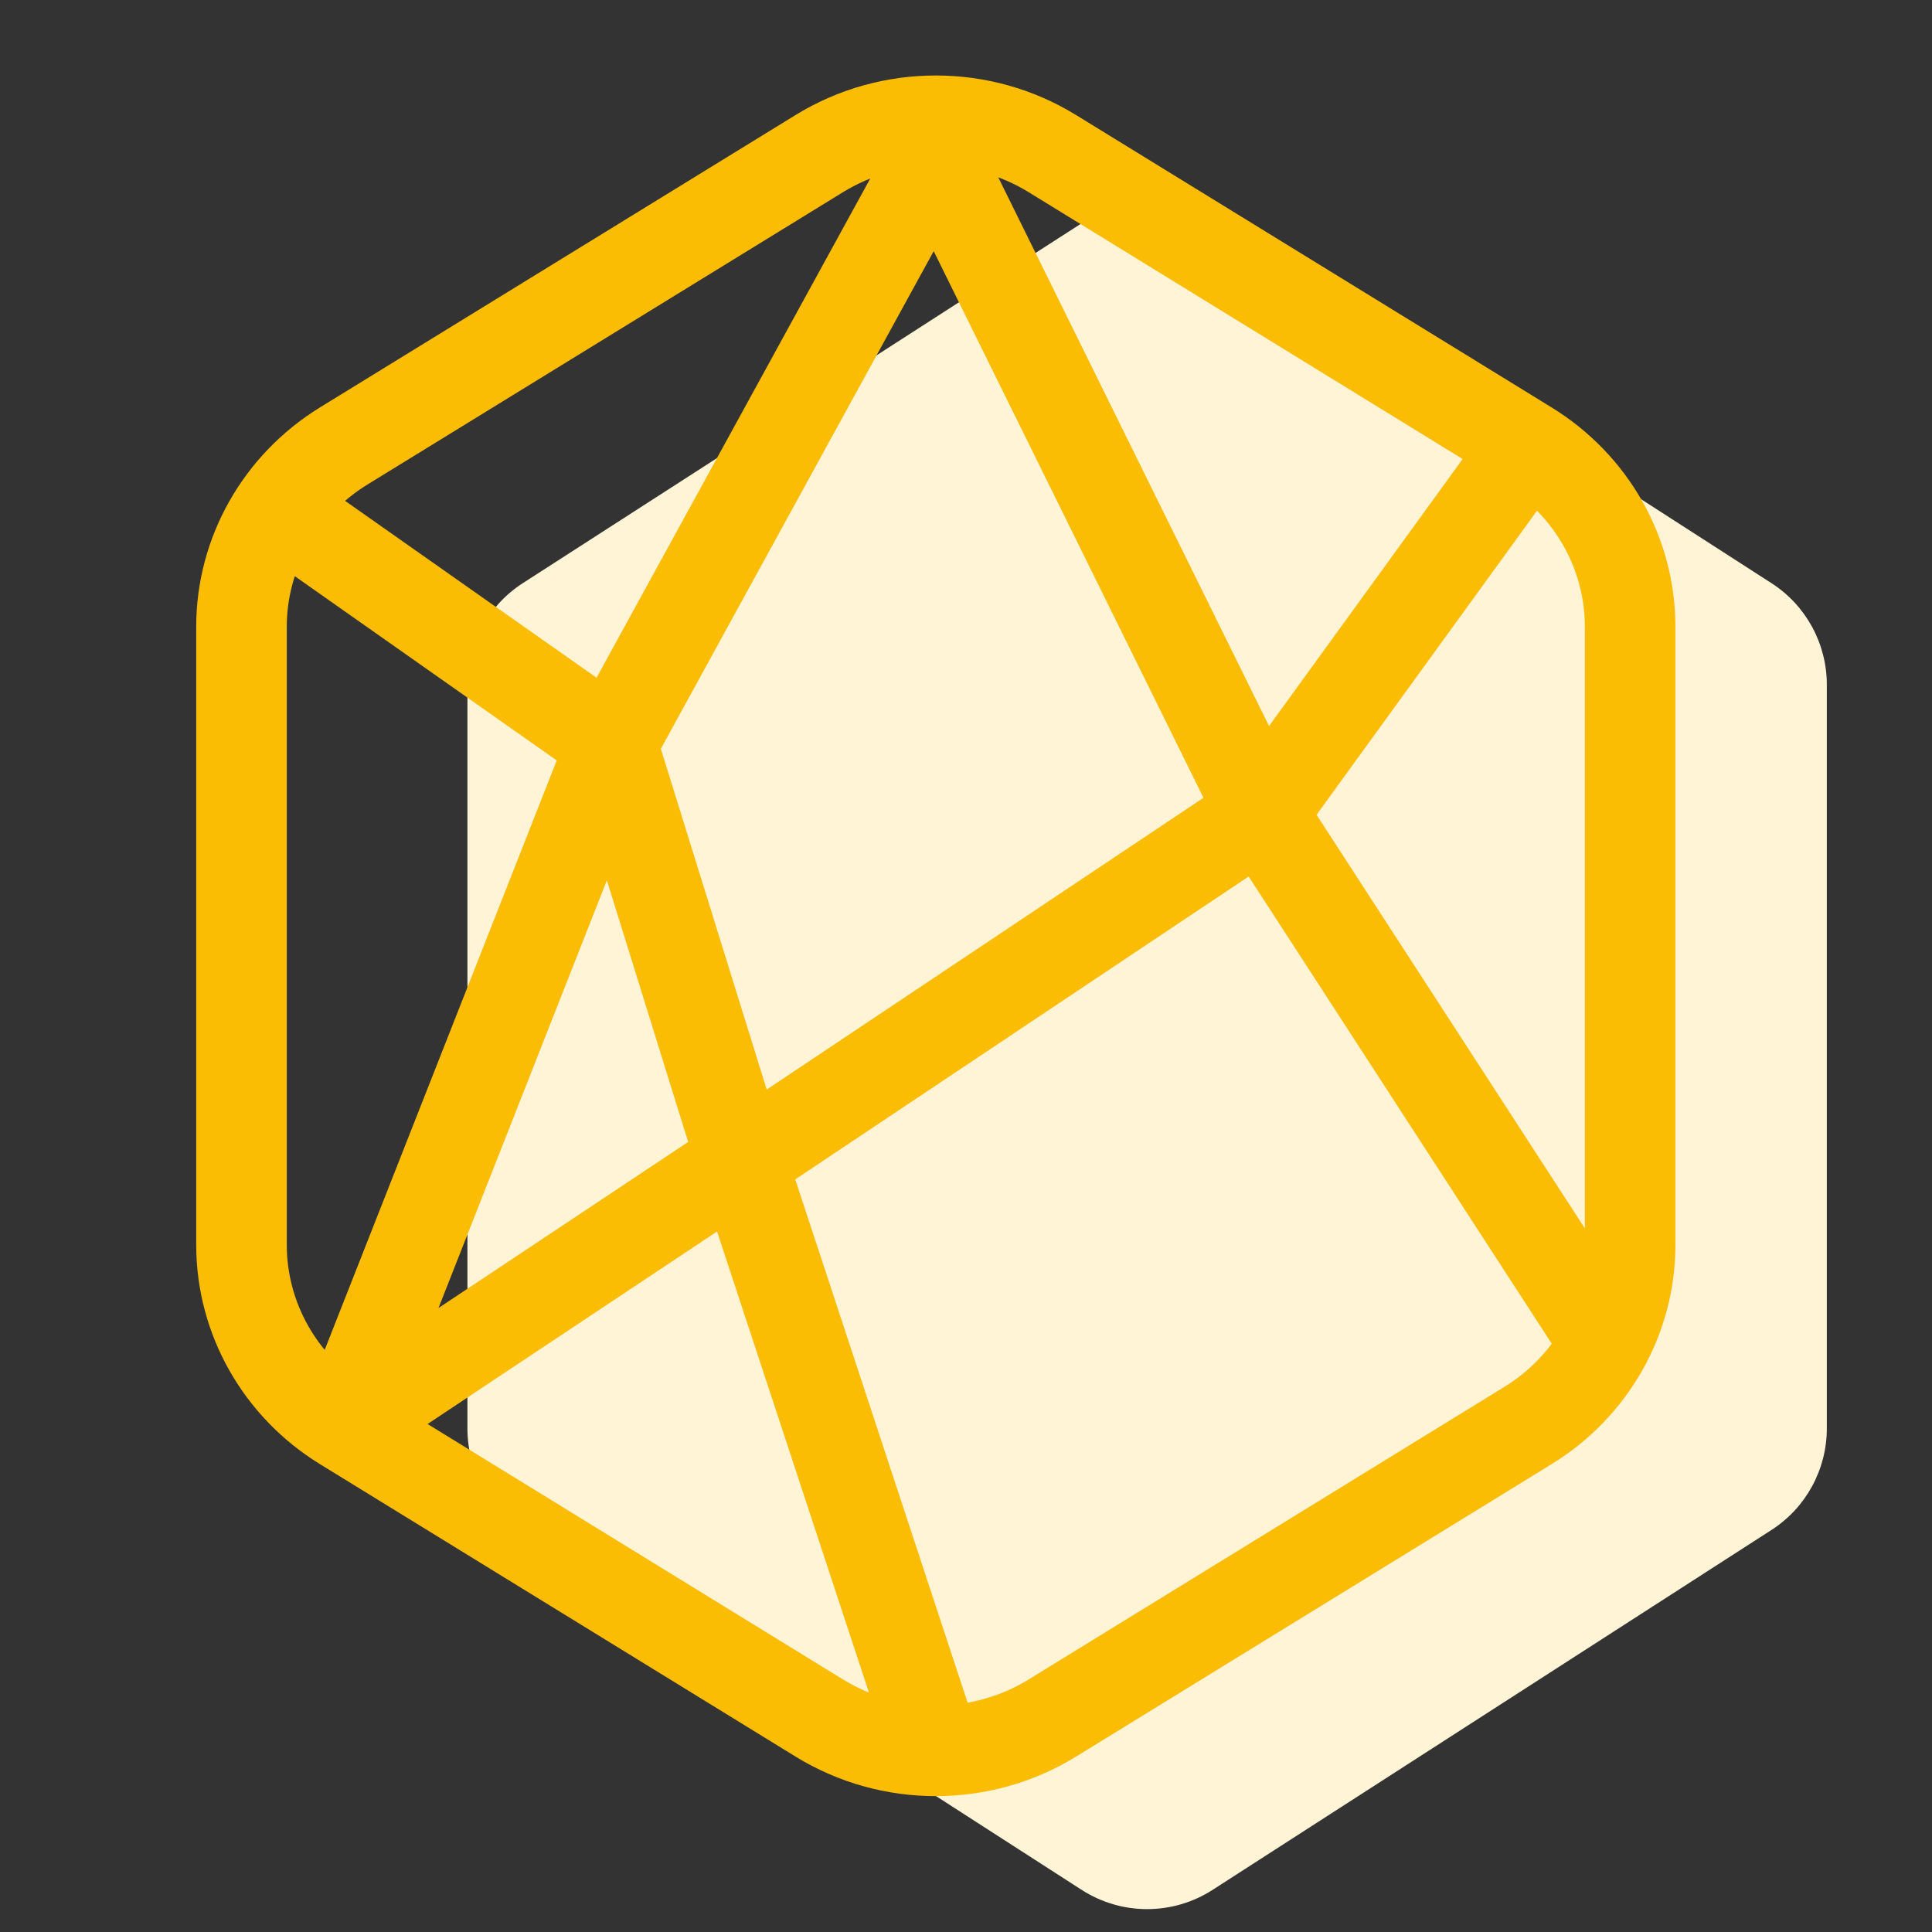 <svg width="32" height="32" viewBox="0 0 32 32" fill="none" xmlns="http://www.w3.org/2000/svg">
<rect x="0" y="0" width="32" height="32" fill="#333333" stroke="none"/>
<path d="M17.917 3.697C18.577 3.273 19.423 3.273 20.083 3.697L29.341 9.659C29.913 10.027 30.258 10.661 30.258 11.341V23.659C30.258 24.339 29.913 24.973 29.341 25.341L20.083 31.303C19.423 31.727 18.577 31.727 17.917 31.303L8.659 25.341C8.087 24.973 7.742 24.339 7.742 23.659V11.341C7.742 10.661 8.087 10.027 8.659 9.659L17.917 3.697Z" fill="#FFF4D6"/>
<path d="M5.691 23.611L13.57 28.456C14.749 29.181 16.251 29.181 17.43 28.456L25.308 23.611C26.361 22.964 27 21.834 27 20.62V10.38C27 9.165 26.361 8.036 25.308 7.388M5.691 23.611C4.639 22.964 4 21.834 4 20.62V10.38C4 9.166 4.639 8.036 5.691 7.388L13.57 2.544C14.749 1.819 16.251 1.819 17.43 2.544L25.308 7.388M5.691 23.611L10.135 12.321M5.691 23.611L12.281 19.228M25.308 7.388L20.897 13.472M10.135 12.321L15.5 2.536L20.897 13.472M10.135 12.321L4.602 8.429M10.135 12.321L12.281 19.228M26.592 22.25L20.897 13.472M20.897 13.472L12.281 19.228M12.281 19.228L15.5 29" stroke="#FBBC04" stroke-width="1.5" stroke-linecap="round" stroke-linejoin="round"/>
</svg>
